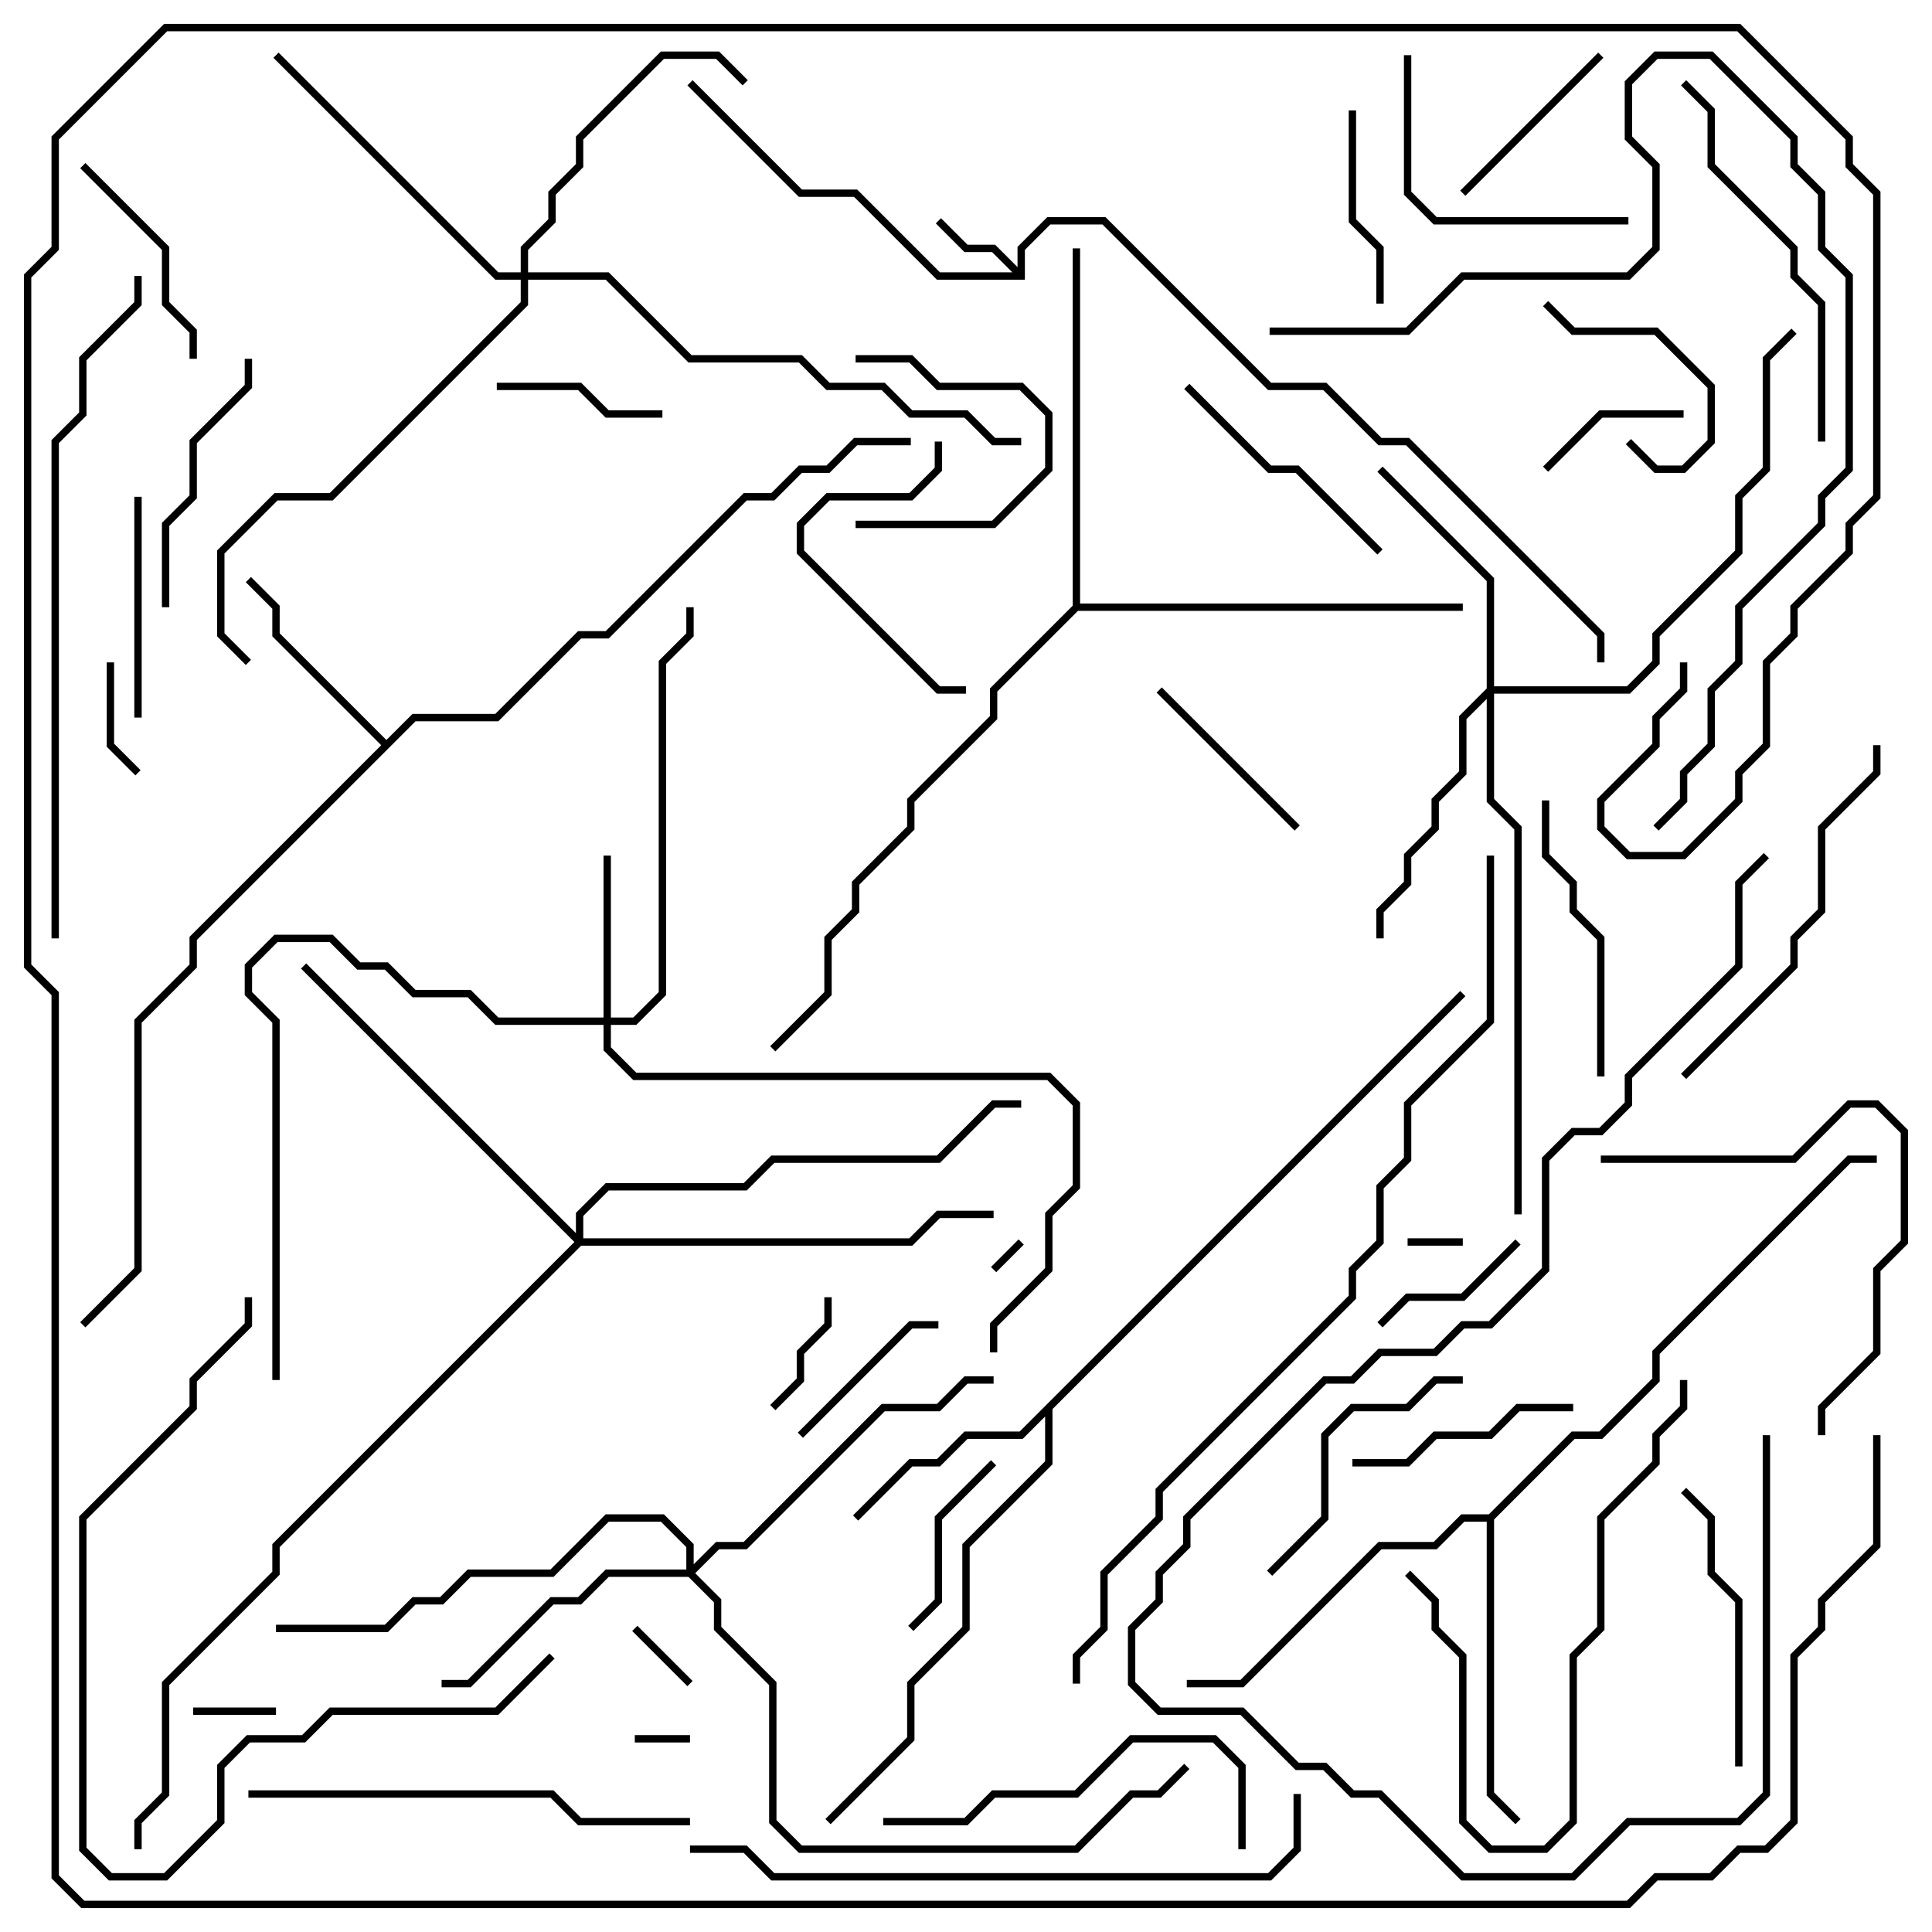 <svg version="1.1" width="105" height="105" xmlns="http://www.w3.org/2000/svg"><path d="M55.3,14.517L55.3,13.417L56.917,11.8L60.083,11.8L69.083,20.8L72.083,20.8L75.083,23.8L76.583,23.8L87.2,34.417L87.2,36L86.8,36L86.8,34.583L76.417,24.2L74.917,24.2L71.917,21.2L68.917,21.2L59.917,12.2L57.083,12.2L55.7,13.583L55.7,15.2L50.917,15.2L46.417,10.7L43.417,10.7L37.359,4.641L37.641,4.359L43.583,10.3L46.583,10.3L51.083,14.8L55.017,14.8L53.917,13.7L52.417,13.7L50.859,12.141L51.141,11.859L52.583,13.3L54.083,13.3z" stroke="none"/><path d="M21,40.217L22.417,38.8L26.917,38.8L31.417,34.3L32.917,34.3L40.417,26.8L41.917,26.8L43.417,25.3L44.917,25.3L46.417,23.8L49.5,23.8L49.5,24.2L46.583,24.2L45.083,25.7L43.583,25.7L42.083,27.2L40.583,27.2L33.083,34.7L31.583,34.7L27.083,39.2L22.583,39.2L10.7,51.083L10.7,52.583L7.7,55.583L7.7,69.083L4.641,72.141L4.359,71.859L7.3,68.917L7.3,55.417L10.3,52.417L10.3,50.917L20.717,40.5L14.8,34.583L14.8,33.083L13.359,31.641L13.641,31.359L15.2,32.917L15.2,34.417z" stroke="none"/><path d="M79.359,53.859L79.641,54.141L57.2,76.583L57.2,79.583L52.7,84.083L52.7,88.583L49.7,91.583L49.7,94.583L45.141,99.141L44.859,98.859L49.3,94.417L49.3,91.417L52.3,88.417L52.3,83.917L56.8,79.417L56.8,76.983L55.583,78.2L52.583,78.2L51.083,79.7L49.583,79.7L46.641,82.641L46.359,82.359L49.417,79.3L50.917,79.3L52.417,77.8L55.417,77.8z" stroke="none"/><path d="M80.917,82.3L85.417,77.8L86.917,77.8L89.8,74.917L89.8,73.417L100.417,62.8L102,62.8L102,63.2L100.583,63.2L90.2,73.583L90.2,75.083L87.083,78.2L85.583,78.2L81.2,82.583L81.2,97.417L82.641,98.859L82.359,99.141L80.8,97.583L80.8,82.7L79.583,82.7L78.083,84.2L75.083,84.2L67.583,91.7L64.5,91.7L64.5,91.3L67.417,91.3L74.917,83.8L77.917,83.8L79.417,82.3z" stroke="none"/><path d="M58.3,32.917L58.3,13.5L58.7,13.5L58.7,32.8L79.5,32.8L79.5,33.2L58.583,33.2L54.2,37.583L54.2,39.083L49.7,43.583L49.7,45.083L46.7,48.083L46.7,49.583L45.2,51.083L45.2,54.083L42.141,57.141L41.859,56.859L44.8,53.917L44.8,50.917L46.3,49.417L46.3,47.917L49.3,44.917L49.3,43.417L53.8,38.917L53.8,37.417z" stroke="none"/><path d="M32.8,55.3L32.8,46.5L33.2,46.5L33.2,55.3L34.417,55.3L35.8,53.917L35.8,35.917L37.3,34.417L37.3,33L37.7,33L37.7,34.583L36.2,36.083L36.2,54.083L34.583,55.7L33.2,55.7L33.2,56.917L34.583,58.3L57.083,58.3L58.7,59.917L58.7,64.583L57.2,66.083L57.2,69.083L54.2,72.083L54.2,73.5L53.8,73.5L53.8,71.917L56.8,68.917L56.8,65.917L58.3,64.417L58.3,60.083L56.917,58.7L34.417,58.7L32.8,57.083L32.8,55.7L26.917,55.7L25.417,54.2L22.417,54.2L20.917,52.7L19.417,52.7L17.917,51.2L15.083,51.2L13.7,52.583L13.7,53.917L15.2,55.417L15.2,75L14.8,75L14.8,55.583L13.3,54.083L13.3,52.417L14.917,50.8L18.083,50.8L19.583,52.3L21.083,52.3L22.583,53.8L25.583,53.8L27.083,55.3z" stroke="none"/><path d="M80.8,37.417L80.8,31.583L74.859,25.641L75.141,25.359L81.2,31.417L81.2,37.3L88.417,37.3L89.8,35.917L89.8,34.417L94.3,29.917L94.3,26.917L95.8,25.417L95.8,19.417L97.359,17.859L97.641,18.141L96.2,19.583L96.2,25.583L94.7,27.083L94.7,30.083L90.2,34.583L90.2,36.083L88.583,37.7L81.2,37.7L81.2,43.417L82.7,44.917L82.7,66L82.3,66L82.3,45.083L80.8,43.583L80.8,37.983L79.7,39.083L79.7,42.083L78.2,43.583L78.2,45.083L76.7,46.583L76.7,48.083L75.2,49.583L75.2,51L74.8,51L74.8,49.417L76.3,47.917L76.3,46.417L77.8,44.917L77.8,43.417L79.3,41.917L79.3,38.917z" stroke="none"/><path d="M37.3,85.3L37.3,84.083L35.917,82.7L33.083,82.7L30.083,85.7L25.583,85.7L24.083,87.2L22.583,87.2L21.083,88.7L15,88.7L15,88.3L20.917,88.3L22.417,86.8L23.917,86.8L25.417,85.3L29.917,85.3L32.917,82.3L36.083,82.3L37.7,83.917L37.7,85.017L38.917,83.8L40.417,83.8L47.917,76.3L50.917,76.3L52.417,74.8L54,74.8L54,75.2L52.583,75.2L51.083,76.7L48.083,76.7L40.583,84.2L39.083,84.2L37.783,85.5L39.2,86.917L39.2,88.417L42.2,91.417L42.2,98.917L43.583,100.3L58.417,100.3L61.417,97.3L62.917,97.3L64.359,95.859L64.641,96.141L63.083,97.7L61.583,97.7L58.583,100.7L43.417,100.7L41.8,99.083L41.8,91.583L38.8,88.583L38.8,87.083L37.417,85.7L33.083,85.7L31.583,87.2L30.083,87.2L25.583,91.7L24,91.7L24,91.3L25.417,91.3L29.917,86.8L31.417,86.8L32.917,85.3z" stroke="none"/><path d="M28.3,14.8L28.3,13.417L29.8,11.917L29.8,10.417L31.3,8.917L31.3,7.417L35.917,2.8L39.083,2.8L40.641,4.359L40.359,4.641L38.917,3.2L36.083,3.2L31.7,7.583L31.7,9.083L30.2,10.583L30.2,12.083L28.7,13.583L28.7,14.8L33.083,14.8L37.583,19.3L43.583,19.3L45.083,20.8L48.083,20.8L49.583,22.3L52.583,22.3L54.083,23.8L55.5,23.8L55.5,24.2L53.917,24.2L52.417,22.7L49.417,22.7L47.917,21.2L44.917,21.2L43.417,19.7L37.417,19.7L32.917,15.2L28.7,15.2L28.7,16.583L18.083,27.2L15.083,27.2L12.2,30.083L12.2,34.417L13.641,35.859L13.359,36.141L11.8,34.583L11.8,29.917L14.917,26.8L17.917,26.8L28.3,16.417L28.3,15.2L26.917,15.2L14.859,3.141L15.141,2.859L27.083,14.8z" stroke="none"/><path d="M31.3,67.017L31.3,65.917L32.917,64.3L40.417,64.3L41.917,62.8L50.917,62.8L53.917,59.8L55.5,59.8L55.5,60.2L54.083,60.2L51.083,63.2L42.083,63.2L40.583,64.7L33.083,64.7L31.7,66.083L31.7,67.3L49.417,67.3L50.917,65.8L54,65.8L54,66.2L51.083,66.2L49.583,67.7L31.583,67.7L15.2,84.083L15.2,85.583L9.2,91.583L9.2,97.583L7.7,99.083L7.7,100.5L7.3,100.5L7.3,98.917L8.8,97.417L8.8,91.417L14.8,85.417L14.8,83.917L31.217,67.5L16.359,52.641L16.641,52.359z" stroke="none"/><path d="M55.359,67.359L55.641,67.641L54.141,69.141L53.859,68.859z" stroke="none"/><path d="M79.5,67.3L79.5,67.7L76.5,67.7L76.5,67.3z" stroke="none"/><path d="M34.5,94.7L34.5,94.3L37.5,94.3L37.5,94.7z" stroke="none"/><path d="M37.641,91.359L37.359,91.641L34.359,88.641L34.641,88.359z" stroke="none"/><path d="M15,92.8L15,93.2L10.5,93.2L10.5,92.8z" stroke="none"/><path d="M5.8,36L6.2,36L6.2,40.417L7.641,41.859L7.359,42.141L5.8,40.583z" stroke="none"/><path d="M42.141,76.641L41.859,76.359L43.3,74.917L43.3,73.417L44.8,71.917L44.8,70.5L45.2,70.5L45.2,72.083L43.7,73.583L43.7,75.083z" stroke="none"/><path d="M84.141,25.641L83.859,25.359L86.917,22.3L91.5,22.3L91.5,22.7L87.083,22.7z" stroke="none"/><path d="M82.359,67.359L82.641,67.641L79.583,70.7L76.583,70.7L75.141,72.141L74.859,71.859L76.417,70.3L79.417,70.3z" stroke="none"/><path d="M88.359,24.141L88.641,23.859L90.083,25.3L91.417,25.3L92.8,23.917L92.8,21.083L89.917,18.2L85.417,18.2L83.859,16.641L84.141,16.359L85.583,17.8L90.083,17.8L93.2,20.917L93.2,24.083L91.583,25.7L89.917,25.7z" stroke="none"/><path d="M46.5,28.7L46.5,28.3L53.917,28.3L56.8,25.417L56.8,22.583L55.417,21.2L50.917,21.2L49.417,19.7L46.5,19.7L46.5,19.3L49.583,19.3L51.083,20.8L55.583,20.8L57.2,22.417L57.2,25.583L54.083,28.7z" stroke="none"/><path d="M36,22.3L36,22.7L32.917,22.7L31.417,21.2L27,21.2L27,20.8L31.583,20.8L33.083,22.3z" stroke="none"/><path d="M43.641,78.141L43.359,77.859L49.417,71.8L51,71.8L51,72.2L49.583,72.2z" stroke="none"/><path d="M53.859,79.359L54.141,79.641L51.2,82.583L51.2,87.083L49.641,88.641L49.359,88.359L50.8,86.917L50.8,82.417z" stroke="none"/><path d="M86.859,2.859L87.141,3.141L79.641,10.641L79.359,10.359z" stroke="none"/><path d="M75.2,16.5L74.8,16.5L74.8,13.583L73.3,12.083L73.3,6L73.7,6L73.7,11.917L75.2,13.417z" stroke="none"/><path d="M62.859,37.641L63.141,37.359L70.641,44.859L70.359,45.141z" stroke="none"/><path d="M7.3,27L7.7,27L7.7,39L7.3,39z" stroke="none"/><path d="M4.359,9.141L4.641,8.859L9.2,13.417L9.2,16.417L10.7,17.917L10.7,19.5L10.3,19.5L10.3,18.083L8.8,16.583L8.8,13.583z" stroke="none"/><path d="M73.5,79.7L73.5,79.3L76.417,79.3L77.917,77.8L80.917,77.8L82.417,76.3L85.5,76.3L85.5,76.7L82.583,76.7L81.083,78.2L78.083,78.2L76.583,79.7z" stroke="none"/><path d="M50.8,24L51.2,24L51.2,25.583L49.583,27.2L45.083,27.2L43.7,28.583L43.7,29.917L51.083,37.3L52.5,37.3L52.5,37.7L50.917,37.7L43.3,30.083L43.3,28.417L44.917,26.8L49.417,26.8L50.8,25.417z" stroke="none"/><path d="M75.141,29.859L74.859,30.141L70.417,25.7L68.917,25.7L64.359,21.141L64.641,20.859L69.083,25.3L70.583,25.3z" stroke="none"/><path d="M13.3,19.5L13.7,19.5L13.7,21.083L10.7,24.083L10.7,27.083L9.2,28.583L9.2,33L8.8,33L8.8,28.417L10.3,26.917L10.3,23.917L13.3,20.917z" stroke="none"/><path d="M69.141,85.641L68.859,85.359L71.8,82.417L71.8,77.917L73.417,76.3L76.417,76.3L77.917,74.8L79.5,74.8L79.5,75.2L78.083,75.2L76.583,76.7L73.583,76.7L72.2,78.083L72.2,82.583z" stroke="none"/><path d="M76.3,3L76.7,3L76.7,10.417L78.083,11.8L88.5,11.8L88.5,12.2L77.917,12.2L76.3,10.583z" stroke="none"/><path d="M91.359,81.141L91.641,80.859L93.2,82.417L93.2,85.417L94.7,86.917L94.7,96L94.3,96L94.3,87.083L92.8,85.583L92.8,82.583z" stroke="none"/><path d="M87.2,58.5L86.8,58.5L86.8,51.083L85.3,49.583L85.3,48.083L83.8,46.583L83.8,43.5L84.2,43.5L84.2,46.417L85.7,47.917L85.7,49.417L87.2,50.917z" stroke="none"/><path d="M91.3,75L91.7,75L91.7,76.583L90.2,78.083L90.2,79.583L87.2,82.583L87.2,88.583L85.7,90.083L85.7,99.083L84.083,100.7L80.917,100.7L79.3,99.083L79.3,90.083L77.8,88.583L77.8,87.083L76.359,85.641L76.641,85.359L78.2,86.917L78.2,88.417L79.7,89.917L79.7,98.917L81.083,100.3L83.917,100.3L85.3,98.917L85.3,89.917L86.8,88.417L86.8,82.417L89.8,79.417L89.8,77.917L91.3,76.417z" stroke="none"/><path d="M87,63.2L87,62.8L97.417,62.8L100.417,59.8L102.083,59.8L103.7,61.417L103.7,67.583L102.2,69.083L102.2,73.583L99.2,76.583L99.2,78L98.8,78L98.8,76.417L101.8,73.417L101.8,68.917L103.3,67.417L103.3,61.583L101.917,60.2L100.583,60.2L97.583,63.2z" stroke="none"/><path d="M48,99.2L48,98.8L52.417,98.8L53.917,97.3L58.417,97.3L61.417,94.3L66.083,94.3L67.7,95.917L67.7,100.5L67.3,100.5L67.3,96.083L65.917,94.7L61.583,94.7L58.583,97.7L54.083,97.7L52.583,99.2z" stroke="none"/><path d="M91.641,58.641L91.359,58.359L97.3,52.417L97.3,50.917L98.8,49.417L98.8,44.917L101.8,41.917L101.8,40.5L102.2,40.5L102.2,42.083L99.2,45.083L99.2,49.583L97.7,51.083L97.7,52.583z" stroke="none"/><path d="M99.2,24L98.8,24L98.8,16.583L97.3,15.083L97.3,13.583L92.8,9.083L92.8,6.083L91.359,4.641L91.641,4.359L93.2,5.917L93.2,8.917L97.7,13.417L97.7,14.917L99.2,16.417z" stroke="none"/><path d="M13.5,97.7L13.5,97.3L30.083,97.3L31.583,98.8L37.5,98.8L37.5,99.2L31.417,99.2L29.917,97.7z" stroke="none"/><path d="M29.859,89.859L30.141,90.141L27.083,93.2L18.083,93.2L16.583,94.7L13.583,94.7L12.2,96.083L12.2,99.083L9.083,102.2L5.917,102.2L4.3,100.583L4.3,82.417L10.3,76.417L10.3,74.917L13.3,71.917L13.3,70.5L13.7,70.5L13.7,72.083L10.7,75.083L10.7,76.583L4.7,82.583L4.7,100.417L6.083,101.8L8.917,101.8L11.8,98.917L11.8,95.917L13.417,94.3L16.417,94.3L17.917,92.8L26.917,92.8z" stroke="none"/><path d="M95.8,78L96.2,78L96.2,97.583L94.583,99.2L88.583,99.2L85.583,102.2L79.417,102.2L74.917,97.7L73.417,97.7L71.917,96.2L70.417,96.2L67.417,93.2L62.917,93.2L61.3,91.583L61.3,88.417L62.8,86.917L62.8,85.417L64.3,83.917L64.3,82.417L71.917,74.8L73.417,74.8L74.917,73.3L77.917,73.3L79.417,71.8L80.917,71.8L83.8,68.917L83.8,62.917L85.417,61.3L86.917,61.3L88.3,59.917L88.3,58.417L94.3,52.417L94.3,47.917L95.859,46.359L96.141,46.641L94.7,48.083L94.7,52.583L88.7,58.583L88.7,60.083L87.083,61.7L85.583,61.7L84.2,63.083L84.2,69.083L81.083,72.2L79.583,72.2L78.083,73.7L75.083,73.7L73.583,75.2L72.083,75.2L64.7,82.583L64.7,84.083L63.2,85.583L63.2,87.083L61.7,88.583L61.7,91.417L63.083,92.8L67.583,92.8L70.583,95.8L72.083,95.8L73.583,97.3L75.083,97.3L79.583,101.8L85.417,101.8L88.417,98.8L94.417,98.8L95.8,97.417z" stroke="none"/><path d="M37.5,100.7L37.5,100.3L40.583,100.3L42.083,101.8L68.917,101.8L70.3,100.417L70.3,97.5L70.7,97.5L70.7,100.583L69.083,102.2L41.917,102.2L40.417,100.7z" stroke="none"/><path d="M69,18.2L69,17.8L76.417,17.8L79.417,14.8L88.417,14.8L89.8,13.417L89.8,9.083L88.3,7.583L88.3,4.417L89.917,2.8L93.083,2.8L97.7,7.417L97.7,8.917L99.2,10.417L99.2,13.417L100.7,14.917L100.7,25.583L99.2,27.083L99.2,28.583L94.7,33.083L94.7,36.083L93.2,37.583L93.2,40.583L91.7,42.083L91.7,43.583L90.141,45.141L89.859,44.859L91.3,43.417L91.3,41.917L92.8,40.417L92.8,37.417L94.3,35.917L94.3,32.917L98.8,28.417L98.8,26.917L100.3,25.417L100.3,15.083L98.8,13.583L98.8,10.583L97.3,9.083L97.3,7.583L92.917,3.2L90.083,3.2L88.7,4.583L88.7,7.417L90.2,8.917L90.2,13.583L88.583,15.2L79.583,15.2L76.583,18.2z" stroke="none"/><path d="M3.2,51L2.8,51L2.8,23.917L4.3,22.417L4.3,19.417L7.3,16.417L7.3,15L7.7,15L7.7,16.583L4.7,19.583L4.7,22.583L3.2,24.083z" stroke="none"/><path d="M101.8,78L102.2,78L102.2,84.083L99.2,87.083L99.2,88.583L97.7,90.083L97.7,99.083L96.083,100.7L94.583,100.7L93.083,102.2L90.083,102.2L88.583,103.7L4.417,103.7L2.8,102.083L2.8,54.083L1.3,52.583L1.3,14.917L2.8,13.417L2.8,7.417L8.917,1.3L94.583,1.3L100.7,7.417L100.7,8.917L102.2,10.417L102.2,27.083L100.7,28.583L100.7,30.083L97.7,33.083L97.7,34.583L96.2,36.083L96.2,40.583L94.7,42.083L94.7,43.583L91.583,46.7L88.417,46.7L86.8,45.083L86.8,43.417L89.8,40.417L89.8,38.917L91.3,37.417L91.3,36L91.7,36L91.7,37.583L90.2,39.083L90.2,40.583L87.2,43.583L87.2,44.917L88.583,46.3L91.417,46.3L94.3,43.417L94.3,41.917L95.8,40.417L95.8,35.917L97.3,34.417L97.3,32.917L100.3,29.917L100.3,28.417L101.8,26.917L101.8,10.583L100.3,9.083L100.3,7.583L94.417,1.7L9.083,1.7L3.2,7.583L3.2,13.583L1.7,15.083L1.7,52.417L3.2,53.917L3.2,101.917L4.583,103.3L88.417,103.3L89.917,101.8L92.917,101.8L94.417,100.3L95.917,100.3L97.3,98.917L97.3,89.917L98.8,88.417L98.8,86.917L101.8,83.917z" stroke="none"/><path d="M80.8,46.5L81.2,46.5L81.2,55.583L76.7,60.083L76.7,63.083L75.2,64.583L75.2,67.583L73.7,69.083L73.7,70.583L63.2,81.083L63.2,82.583L60.2,85.583L60.2,88.583L58.7,90.083L58.7,91.5L58.3,91.5L58.3,89.917L59.8,88.417L59.8,85.417L62.8,82.417L62.8,80.917L73.3,70.417L73.3,68.917L74.8,67.417L74.8,64.417L76.3,62.917L76.3,59.917L80.8,55.417z" stroke="none"/></svg>